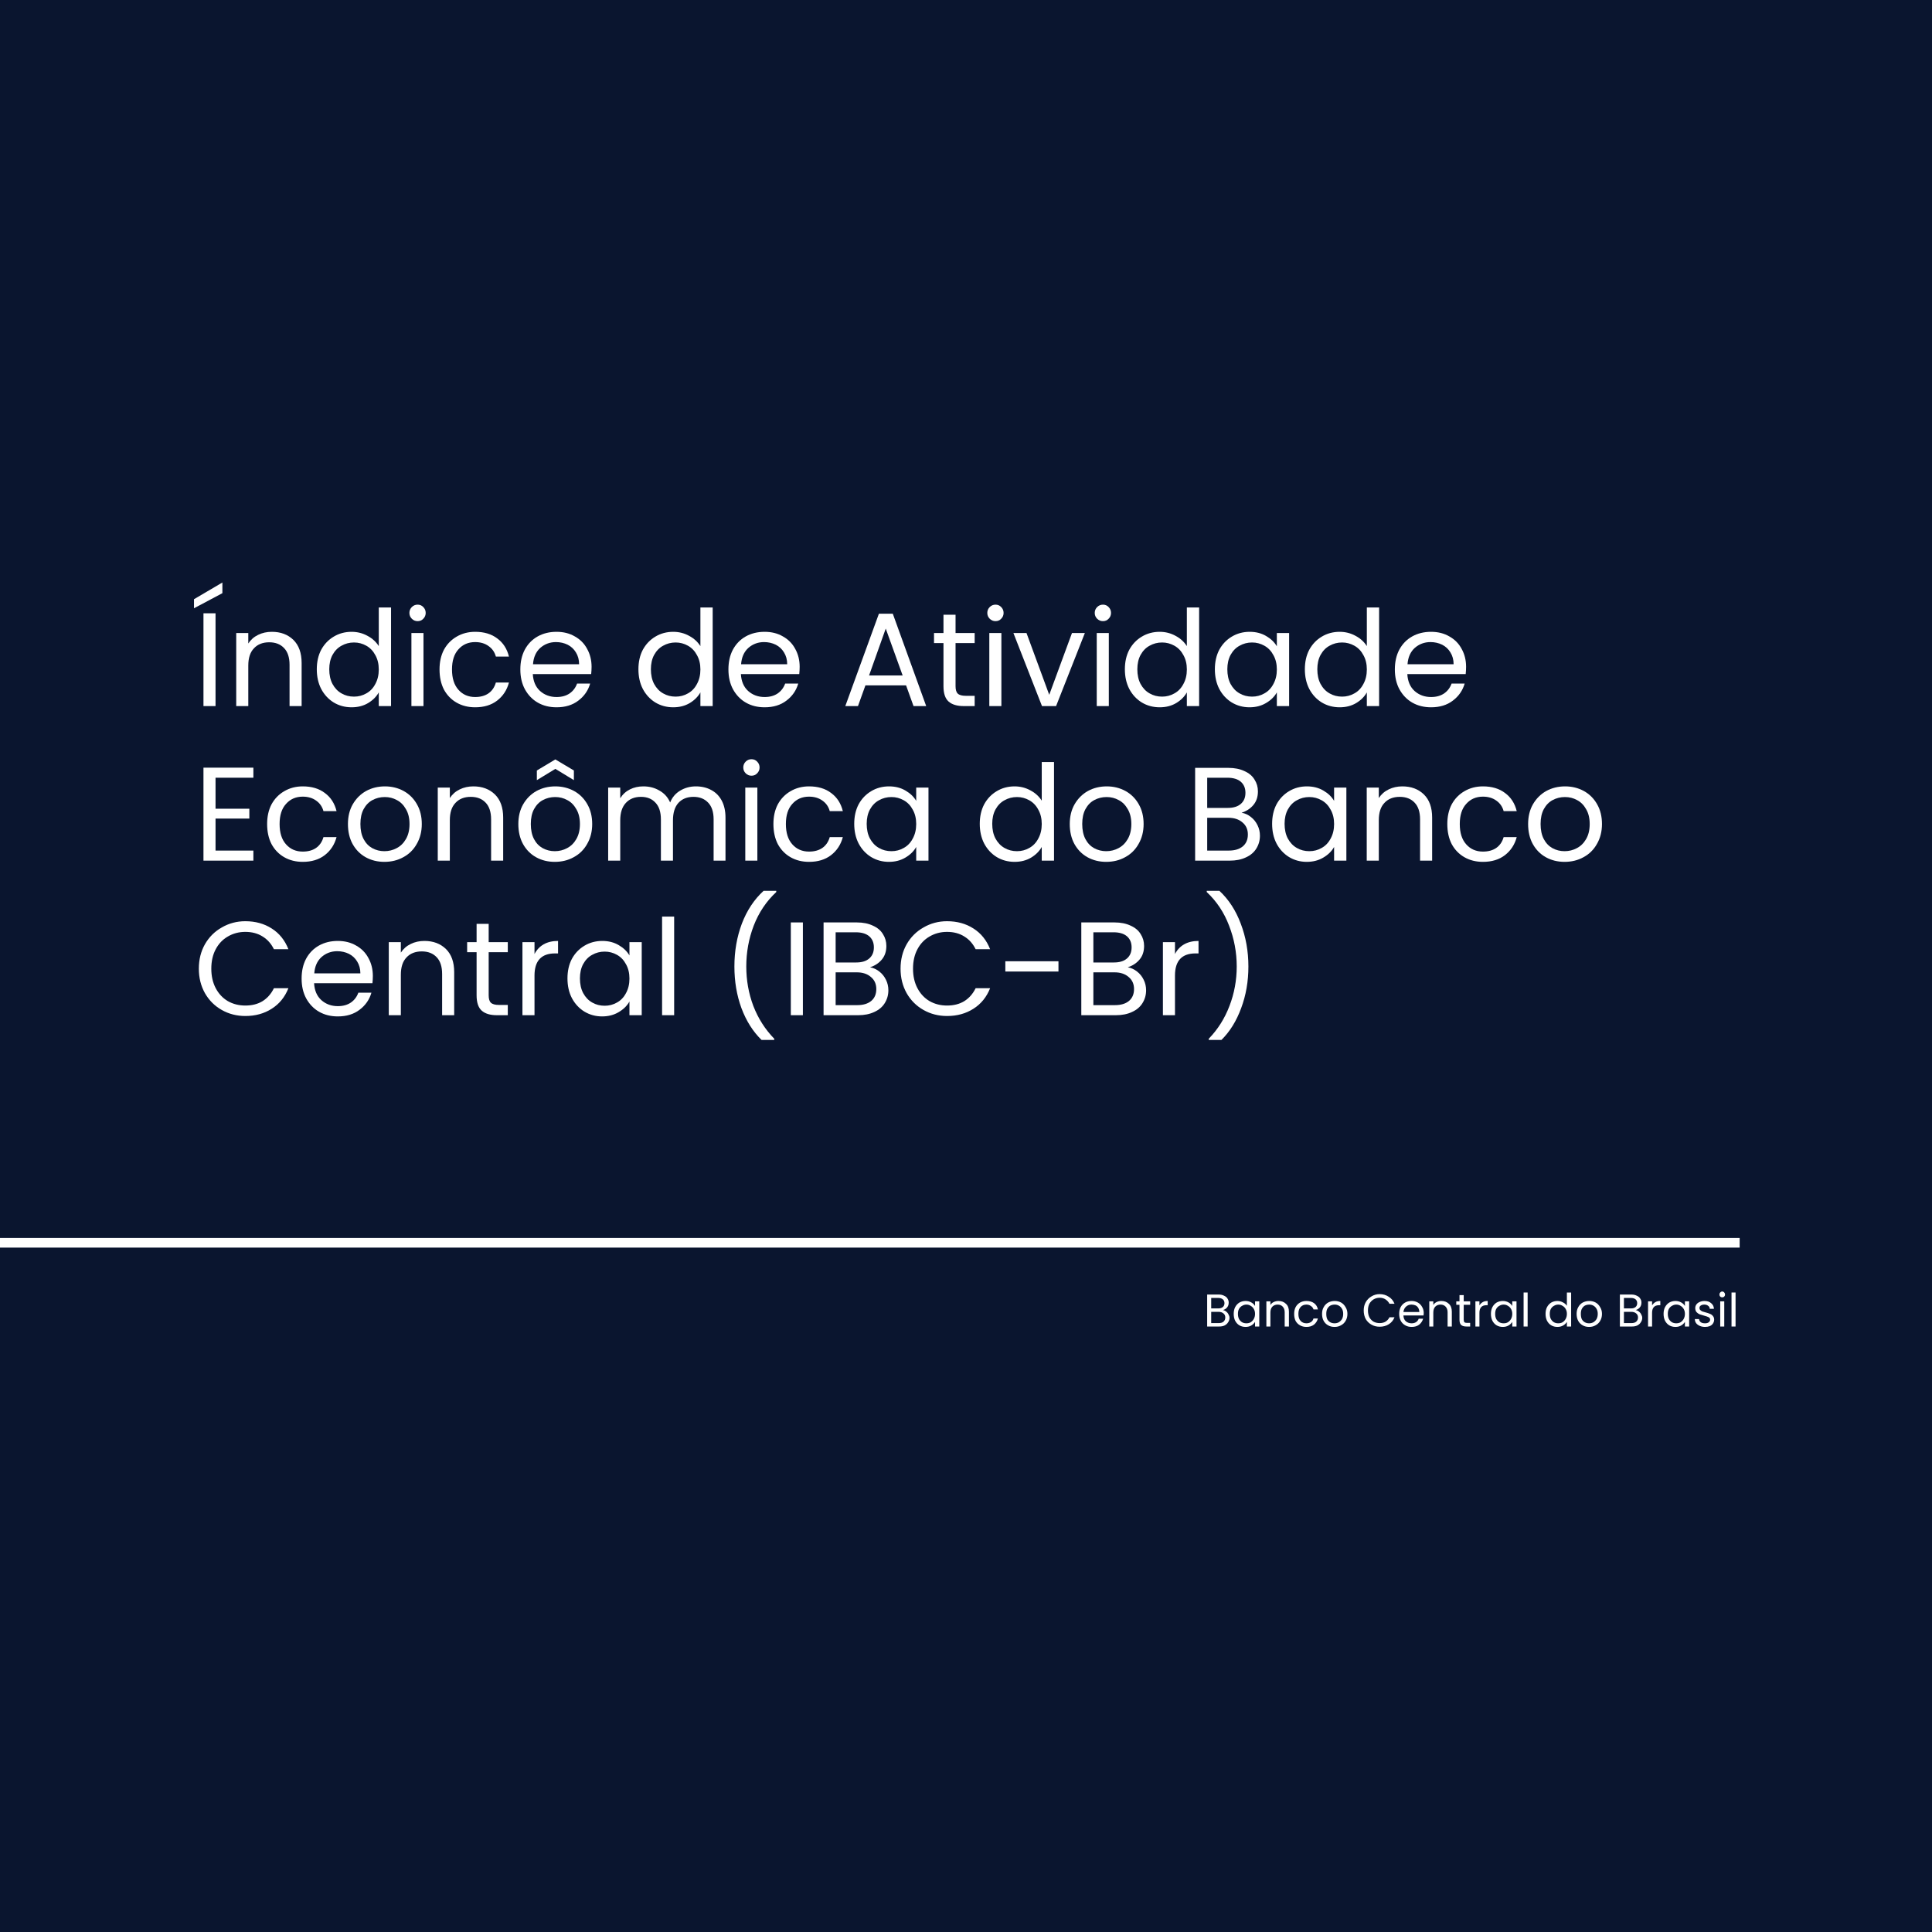<svg xmlns="http://www.w3.org/2000/svg" xmlns:xlink="http://www.w3.org/1999/xlink" width="200" zoomAndPan="magnify" viewBox="0 0 150 150" height="200" preserveAspectRatio="xMidYMid meet" version="1.0"><defs><g/></defs><rect x="-15" width="180" fill="#ffffff" y="-15" height="180" fill-opacity="1"/><rect x="-15" width="180" fill="#0a152f" y="-15" height="180" fill-opacity="1"/><path stroke-linecap="butt" transform="matrix(0.75, 0, 0, 0.75, 0, 96.114)" fill="none" stroke-linejoin="miter" d="M -0 0.499 L 180.089 0.499 " stroke="#ffffff" stroke-width="1" stroke-opacity="1" stroke-miterlimit="4"/><g fill="#ffffff" fill-opacity="1"><g transform="translate(15, 54.82)"><g><path d="M 1.734 -7.203 L 1.734 0 L 0.797 0 L 0.797 -7.203 Z M 2.266 -8.766 L 0.062 -7.594 L 0.062 -8.297 L 2.266 -9.594 Z M 2.266 -8.766 "/></g></g></g><g fill="#ffffff" fill-opacity="1"><g transform="translate(17.543, 54.82)"><g><path d="M 3.562 -5.766 C 4.25 -5.766 4.805 -5.555 5.234 -5.141 C 5.66 -4.723 5.875 -4.125 5.875 -3.344 L 5.875 0 L 4.938 0 L 4.938 -3.203 C 4.938 -3.773 4.797 -4.207 4.516 -4.5 C 4.234 -4.801 3.848 -4.953 3.359 -4.953 C 2.859 -4.953 2.461 -4.797 2.172 -4.484 C 1.879 -4.18 1.734 -3.734 1.734 -3.141 L 1.734 0 L 0.797 0 L 0.797 -5.672 L 1.734 -5.672 L 1.734 -4.859 C 1.922 -5.148 2.176 -5.375 2.5 -5.531 C 2.82 -5.688 3.176 -5.766 3.562 -5.766 Z M 3.562 -5.766 "/></g></g></g><g fill="#ffffff" fill-opacity="1"><g transform="translate(24.158, 54.82)"><g><path d="M 0.438 -2.859 C 0.438 -3.43 0.551 -3.938 0.781 -4.375 C 1.02 -4.812 1.344 -5.148 1.75 -5.391 C 2.164 -5.641 2.629 -5.766 3.141 -5.766 C 3.586 -5.766 4 -5.66 4.375 -5.453 C 4.75 -5.254 5.039 -4.988 5.25 -4.656 L 5.25 -7.656 L 6.203 -7.656 L 6.203 0 L 5.25 0 L 5.25 -1.062 C 5.062 -0.727 4.785 -0.453 4.422 -0.234 C 4.055 -0.016 3.629 0.094 3.141 0.094 C 2.629 0.094 2.164 -0.031 1.75 -0.281 C 1.344 -0.531 1.02 -0.879 0.781 -1.328 C 0.551 -1.773 0.438 -2.285 0.438 -2.859 Z M 5.25 -2.844 C 5.25 -3.27 5.16 -3.641 4.984 -3.953 C 4.816 -4.273 4.582 -4.52 4.281 -4.688 C 3.988 -4.852 3.672 -4.938 3.328 -4.938 C 2.973 -4.938 2.648 -4.852 2.359 -4.688 C 2.066 -4.531 1.832 -4.289 1.656 -3.969 C 1.488 -3.656 1.406 -3.285 1.406 -2.859 C 1.406 -2.422 1.488 -2.039 1.656 -1.719 C 1.832 -1.395 2.066 -1.148 2.359 -0.984 C 2.648 -0.816 2.973 -0.734 3.328 -0.734 C 3.672 -0.734 3.988 -0.816 4.281 -0.984 C 4.582 -1.148 4.816 -1.395 4.984 -1.719 C 5.16 -2.039 5.25 -2.414 5.25 -2.844 Z M 5.25 -2.844 "/></g></g></g><g fill="#ffffff" fill-opacity="1"><g transform="translate(31.145, 54.82)"><g><path d="M 1.281 -6.594 C 1.102 -6.594 0.953 -6.656 0.828 -6.781 C 0.703 -6.906 0.641 -7.055 0.641 -7.234 C 0.641 -7.41 0.703 -7.562 0.828 -7.688 C 0.953 -7.812 1.102 -7.875 1.281 -7.875 C 1.457 -7.875 1.602 -7.812 1.719 -7.688 C 1.844 -7.562 1.906 -7.41 1.906 -7.234 C 1.906 -7.055 1.844 -6.906 1.719 -6.781 C 1.602 -6.656 1.457 -6.594 1.281 -6.594 Z M 1.734 -5.672 L 1.734 0 L 0.797 0 L 0.797 -5.672 Z M 1.734 -5.672 "/></g></g></g><g fill="#ffffff" fill-opacity="1"><g transform="translate(33.687, 54.82)"><g><path d="M 0.438 -2.844 C 0.438 -3.426 0.551 -3.938 0.781 -4.375 C 1.02 -4.812 1.348 -5.148 1.766 -5.391 C 2.191 -5.641 2.672 -5.766 3.203 -5.766 C 3.898 -5.766 4.473 -5.594 4.922 -5.25 C 5.379 -4.914 5.68 -4.445 5.828 -3.844 L 4.812 -3.844 C 4.719 -4.188 4.531 -4.457 4.25 -4.656 C 3.969 -4.863 3.617 -4.969 3.203 -4.969 C 2.672 -4.969 2.238 -4.781 1.906 -4.406 C 1.57 -4.039 1.406 -3.52 1.406 -2.844 C 1.406 -2.164 1.57 -1.641 1.906 -1.266 C 2.238 -0.891 2.672 -0.703 3.203 -0.703 C 3.617 -0.703 3.961 -0.797 4.234 -0.984 C 4.516 -1.18 4.707 -1.461 4.812 -1.828 L 5.828 -1.828 C 5.672 -1.242 5.363 -0.773 4.906 -0.422 C 4.457 -0.078 3.891 0.094 3.203 0.094 C 2.672 0.094 2.191 -0.023 1.766 -0.266 C 1.348 -0.504 1.02 -0.844 0.781 -1.281 C 0.551 -1.727 0.438 -2.25 0.438 -2.844 Z M 0.438 -2.844 "/></g></g></g><g fill="#ffffff" fill-opacity="1"><g transform="translate(39.961, 54.82)"><g><path d="M 5.969 -3.047 C 5.969 -2.867 5.957 -2.68 5.938 -2.484 L 1.406 -2.484 C 1.438 -1.922 1.625 -1.484 1.969 -1.172 C 2.32 -0.859 2.75 -0.703 3.25 -0.703 C 3.656 -0.703 3.992 -0.797 4.266 -0.984 C 4.535 -1.172 4.727 -1.426 4.844 -1.75 L 5.859 -1.75 C 5.703 -1.207 5.395 -0.766 4.938 -0.422 C 4.488 -0.078 3.926 0.094 3.25 0.094 C 2.707 0.094 2.223 -0.023 1.797 -0.266 C 1.379 -0.504 1.047 -0.848 0.797 -1.297 C 0.555 -1.742 0.438 -2.258 0.438 -2.844 C 0.438 -3.426 0.551 -3.938 0.781 -4.375 C 1.02 -4.82 1.352 -5.164 1.781 -5.406 C 2.207 -5.645 2.695 -5.766 3.25 -5.766 C 3.789 -5.766 4.266 -5.645 4.672 -5.406 C 5.086 -5.176 5.406 -4.852 5.625 -4.438 C 5.852 -4.031 5.969 -3.566 5.969 -3.047 Z M 5 -3.25 C 5 -3.602 4.914 -3.91 4.75 -4.172 C 4.594 -4.43 4.379 -4.629 4.109 -4.766 C 3.836 -4.898 3.535 -4.969 3.203 -4.969 C 2.734 -4.969 2.328 -4.816 1.984 -4.516 C 1.648 -4.211 1.461 -3.789 1.422 -3.25 Z M 5 -3.25 "/></g></g></g><g fill="#ffffff" fill-opacity="1"><g transform="translate(46.37, 54.82)"><g/></g></g><g fill="#ffffff" fill-opacity="1"><g transform="translate(49.129, 54.82)"><g><path d="M 0.438 -2.859 C 0.438 -3.43 0.551 -3.938 0.781 -4.375 C 1.02 -4.812 1.344 -5.148 1.75 -5.391 C 2.164 -5.641 2.629 -5.766 3.141 -5.766 C 3.586 -5.766 4 -5.66 4.375 -5.453 C 4.75 -5.254 5.039 -4.988 5.25 -4.656 L 5.25 -7.656 L 6.203 -7.656 L 6.203 0 L 5.25 0 L 5.25 -1.062 C 5.062 -0.727 4.785 -0.453 4.422 -0.234 C 4.055 -0.016 3.629 0.094 3.141 0.094 C 2.629 0.094 2.164 -0.031 1.75 -0.281 C 1.344 -0.531 1.02 -0.879 0.781 -1.328 C 0.551 -1.773 0.438 -2.285 0.438 -2.859 Z M 5.25 -2.844 C 5.25 -3.27 5.16 -3.641 4.984 -3.953 C 4.816 -4.273 4.582 -4.52 4.281 -4.688 C 3.988 -4.852 3.672 -4.938 3.328 -4.938 C 2.973 -4.938 2.648 -4.852 2.359 -4.688 C 2.066 -4.531 1.832 -4.289 1.656 -3.969 C 1.488 -3.656 1.406 -3.285 1.406 -2.859 C 1.406 -2.422 1.488 -2.039 1.656 -1.719 C 1.832 -1.395 2.066 -1.148 2.359 -0.984 C 2.648 -0.816 2.973 -0.734 3.328 -0.734 C 3.672 -0.734 3.988 -0.816 4.281 -0.984 C 4.582 -1.148 4.816 -1.395 4.984 -1.719 C 5.16 -2.039 5.25 -2.414 5.25 -2.844 Z M 5.25 -2.844 "/></g></g></g><g fill="#ffffff" fill-opacity="1"><g transform="translate(56.117, 54.82)"><g><path d="M 5.969 -3.047 C 5.969 -2.867 5.957 -2.68 5.938 -2.484 L 1.406 -2.484 C 1.438 -1.922 1.625 -1.484 1.969 -1.172 C 2.32 -0.859 2.75 -0.703 3.25 -0.703 C 3.656 -0.703 3.992 -0.797 4.266 -0.984 C 4.535 -1.172 4.727 -1.426 4.844 -1.75 L 5.859 -1.75 C 5.703 -1.207 5.395 -0.766 4.938 -0.422 C 4.488 -0.078 3.926 0.094 3.25 0.094 C 2.707 0.094 2.223 -0.023 1.797 -0.266 C 1.379 -0.504 1.047 -0.848 0.797 -1.297 C 0.555 -1.742 0.438 -2.258 0.438 -2.844 C 0.438 -3.426 0.551 -3.938 0.781 -4.375 C 1.02 -4.82 1.352 -5.164 1.781 -5.406 C 2.207 -5.645 2.695 -5.766 3.25 -5.766 C 3.789 -5.766 4.266 -5.645 4.672 -5.406 C 5.086 -5.176 5.406 -4.852 5.625 -4.438 C 5.852 -4.031 5.969 -3.566 5.969 -3.047 Z M 5 -3.25 C 5 -3.602 4.914 -3.91 4.75 -4.172 C 4.594 -4.43 4.379 -4.629 4.109 -4.766 C 3.836 -4.898 3.535 -4.969 3.203 -4.969 C 2.734 -4.969 2.328 -4.816 1.984 -4.516 C 1.648 -4.211 1.461 -3.789 1.422 -3.25 Z M 5 -3.25 "/></g></g></g><g fill="#ffffff" fill-opacity="1"><g transform="translate(62.525, 54.82)"><g/></g></g><g fill="#ffffff" fill-opacity="1"><g transform="translate(65.285, 54.82)"><g><path d="M 5.062 -1.609 L 1.906 -1.609 L 1.328 0 L 0.344 0 L 2.953 -7.172 L 4.031 -7.172 L 6.625 0 L 5.641 0 Z M 4.797 -2.375 L 3.484 -6.016 L 2.188 -2.375 Z M 4.797 -2.375 "/></g></g></g><g fill="#ffffff" fill-opacity="1"><g transform="translate(72.251, 54.82)"><g><path d="M 1.938 -4.891 L 1.938 -1.547 C 1.938 -1.273 1.992 -1.082 2.109 -0.969 C 2.234 -0.852 2.441 -0.797 2.734 -0.797 L 3.422 -0.797 L 3.422 0 L 2.578 0 C 2.055 0 1.66 -0.117 1.391 -0.359 C 1.129 -0.598 1 -0.992 1 -1.547 L 1 -4.891 L 0.266 -4.891 L 0.266 -5.672 L 1 -5.672 L 1 -7.094 L 1.938 -7.094 L 1.938 -5.672 L 3.422 -5.672 L 3.422 -4.891 Z M 1.938 -4.891 "/></g></g></g><g fill="#ffffff" fill-opacity="1"><g transform="translate(76.013, 54.82)"><g><path d="M 1.281 -6.594 C 1.102 -6.594 0.953 -6.656 0.828 -6.781 C 0.703 -6.906 0.641 -7.055 0.641 -7.234 C 0.641 -7.41 0.703 -7.562 0.828 -7.688 C 0.953 -7.812 1.102 -7.875 1.281 -7.875 C 1.457 -7.875 1.602 -7.812 1.719 -7.688 C 1.844 -7.562 1.906 -7.41 1.906 -7.234 C 1.906 -7.055 1.844 -6.906 1.719 -6.781 C 1.602 -6.656 1.457 -6.594 1.281 -6.594 Z M 1.734 -5.672 L 1.734 0 L 0.797 0 L 0.797 -5.672 Z M 1.734 -5.672 "/></g></g></g><g fill="#ffffff" fill-opacity="1"><g transform="translate(78.556, 54.82)"><g><path d="M 2.906 -0.875 L 4.672 -5.672 L 5.672 -5.672 L 3.438 0 L 2.344 0 L 0.125 -5.672 L 1.141 -5.672 Z M 2.906 -0.875 "/></g></g></g><g fill="#ffffff" fill-opacity="1"><g transform="translate(84.354, 54.82)"><g><path d="M 1.281 -6.594 C 1.102 -6.594 0.953 -6.656 0.828 -6.781 C 0.703 -6.906 0.641 -7.055 0.641 -7.234 C 0.641 -7.41 0.703 -7.562 0.828 -7.688 C 0.953 -7.812 1.102 -7.875 1.281 -7.875 C 1.457 -7.875 1.602 -7.812 1.719 -7.688 C 1.844 -7.562 1.906 -7.41 1.906 -7.234 C 1.906 -7.055 1.844 -6.906 1.719 -6.781 C 1.602 -6.656 1.457 -6.594 1.281 -6.594 Z M 1.734 -5.672 L 1.734 0 L 0.797 0 L 0.797 -5.672 Z M 1.734 -5.672 "/></g></g></g><g fill="#ffffff" fill-opacity="1"><g transform="translate(86.897, 54.82)"><g><path d="M 0.438 -2.859 C 0.438 -3.43 0.551 -3.938 0.781 -4.375 C 1.02 -4.812 1.344 -5.148 1.75 -5.391 C 2.164 -5.641 2.629 -5.766 3.141 -5.766 C 3.586 -5.766 4 -5.66 4.375 -5.453 C 4.75 -5.254 5.039 -4.988 5.25 -4.656 L 5.25 -7.656 L 6.203 -7.656 L 6.203 0 L 5.25 0 L 5.25 -1.062 C 5.062 -0.727 4.785 -0.453 4.422 -0.234 C 4.055 -0.016 3.629 0.094 3.141 0.094 C 2.629 0.094 2.164 -0.031 1.75 -0.281 C 1.344 -0.531 1.02 -0.879 0.781 -1.328 C 0.551 -1.773 0.438 -2.285 0.438 -2.859 Z M 5.25 -2.844 C 5.25 -3.27 5.16 -3.641 4.984 -3.953 C 4.816 -4.273 4.582 -4.52 4.281 -4.688 C 3.988 -4.852 3.672 -4.938 3.328 -4.938 C 2.973 -4.938 2.648 -4.852 2.359 -4.688 C 2.066 -4.531 1.832 -4.289 1.656 -3.969 C 1.488 -3.656 1.406 -3.285 1.406 -2.859 C 1.406 -2.422 1.488 -2.039 1.656 -1.719 C 1.832 -1.395 2.066 -1.148 2.359 -0.984 C 2.648 -0.816 2.973 -0.734 3.328 -0.734 C 3.672 -0.734 3.988 -0.816 4.281 -0.984 C 4.582 -1.148 4.816 -1.395 4.984 -1.719 C 5.16 -2.039 5.25 -2.414 5.25 -2.844 Z M 5.25 -2.844 "/></g></g></g><g fill="#ffffff" fill-opacity="1"><g transform="translate(93.884, 54.82)"><g><path d="M 0.438 -2.859 C 0.438 -3.43 0.551 -3.938 0.781 -4.375 C 1.02 -4.812 1.344 -5.148 1.75 -5.391 C 2.164 -5.641 2.629 -5.766 3.141 -5.766 C 3.629 -5.766 4.055 -5.656 4.422 -5.438 C 4.785 -5.227 5.062 -4.961 5.25 -4.641 L 5.25 -5.672 L 6.203 -5.672 L 6.203 0 L 5.25 0 L 5.25 -1.062 C 5.062 -0.727 4.781 -0.453 4.406 -0.234 C 4.039 -0.016 3.613 0.094 3.125 0.094 C 2.625 0.094 2.164 -0.031 1.75 -0.281 C 1.344 -0.531 1.02 -0.879 0.781 -1.328 C 0.551 -1.773 0.438 -2.285 0.438 -2.859 Z M 5.25 -2.844 C 5.25 -3.27 5.16 -3.641 4.984 -3.953 C 4.816 -4.273 4.582 -4.52 4.281 -4.688 C 3.988 -4.852 3.672 -4.938 3.328 -4.938 C 2.973 -4.938 2.648 -4.852 2.359 -4.688 C 2.066 -4.531 1.832 -4.289 1.656 -3.969 C 1.488 -3.656 1.406 -3.285 1.406 -2.859 C 1.406 -2.422 1.488 -2.039 1.656 -1.719 C 1.832 -1.395 2.066 -1.148 2.359 -0.984 C 2.648 -0.816 2.973 -0.734 3.328 -0.734 C 3.672 -0.734 3.988 -0.816 4.281 -0.984 C 4.582 -1.148 4.816 -1.395 4.984 -1.719 C 5.16 -2.039 5.25 -2.414 5.25 -2.844 Z M 5.25 -2.844 "/></g></g></g><g fill="#ffffff" fill-opacity="1"><g transform="translate(100.871, 54.82)"><g><path d="M 0.438 -2.859 C 0.438 -3.43 0.551 -3.938 0.781 -4.375 C 1.02 -4.812 1.344 -5.148 1.75 -5.391 C 2.164 -5.641 2.629 -5.766 3.141 -5.766 C 3.586 -5.766 4 -5.66 4.375 -5.453 C 4.75 -5.254 5.039 -4.988 5.25 -4.656 L 5.25 -7.656 L 6.203 -7.656 L 6.203 0 L 5.25 0 L 5.25 -1.062 C 5.062 -0.727 4.785 -0.453 4.422 -0.234 C 4.055 -0.016 3.629 0.094 3.141 0.094 C 2.629 0.094 2.164 -0.031 1.75 -0.281 C 1.344 -0.531 1.02 -0.879 0.781 -1.328 C 0.551 -1.773 0.438 -2.285 0.438 -2.859 Z M 5.25 -2.844 C 5.25 -3.27 5.16 -3.641 4.984 -3.953 C 4.816 -4.273 4.582 -4.52 4.281 -4.688 C 3.988 -4.852 3.672 -4.938 3.328 -4.938 C 2.973 -4.938 2.648 -4.852 2.359 -4.688 C 2.066 -4.531 1.832 -4.289 1.656 -3.969 C 1.488 -3.656 1.406 -3.285 1.406 -2.859 C 1.406 -2.422 1.488 -2.039 1.656 -1.719 C 1.832 -1.395 2.066 -1.148 2.359 -0.984 C 2.648 -0.816 2.973 -0.734 3.328 -0.734 C 3.672 -0.734 3.988 -0.816 4.281 -0.984 C 4.582 -1.148 4.816 -1.395 4.984 -1.719 C 5.16 -2.039 5.25 -2.414 5.25 -2.844 Z M 5.25 -2.844 "/></g></g></g><g fill="#ffffff" fill-opacity="1"><g transform="translate(107.858, 54.82)"><g><path d="M 5.969 -3.047 C 5.969 -2.867 5.957 -2.68 5.938 -2.484 L 1.406 -2.484 C 1.438 -1.922 1.625 -1.484 1.969 -1.172 C 2.32 -0.859 2.75 -0.703 3.25 -0.703 C 3.656 -0.703 3.992 -0.797 4.266 -0.984 C 4.535 -1.172 4.727 -1.426 4.844 -1.75 L 5.859 -1.75 C 5.703 -1.207 5.395 -0.766 4.938 -0.422 C 4.488 -0.078 3.926 0.094 3.25 0.094 C 2.707 0.094 2.223 -0.023 1.797 -0.266 C 1.379 -0.504 1.047 -0.848 0.797 -1.297 C 0.555 -1.742 0.438 -2.258 0.438 -2.844 C 0.438 -3.426 0.551 -3.938 0.781 -4.375 C 1.02 -4.82 1.352 -5.164 1.781 -5.406 C 2.207 -5.645 2.695 -5.766 3.25 -5.766 C 3.789 -5.766 4.266 -5.645 4.672 -5.406 C 5.086 -5.176 5.406 -4.852 5.625 -4.438 C 5.852 -4.031 5.969 -3.566 5.969 -3.047 Z M 5 -3.25 C 5 -3.602 4.914 -3.91 4.75 -4.172 C 4.594 -4.43 4.379 -4.629 4.109 -4.766 C 3.836 -4.898 3.535 -4.969 3.203 -4.969 C 2.734 -4.969 2.328 -4.816 1.984 -4.516 C 1.648 -4.211 1.461 -3.789 1.422 -3.25 Z M 5 -3.25 "/></g></g></g><g fill="#ffffff" fill-opacity="1"><g transform="translate(15, 66.82)"><g><path d="M 1.734 -6.438 L 1.734 -4.031 L 4.359 -4.031 L 4.359 -3.266 L 1.734 -3.266 L 1.734 -0.781 L 4.672 -0.781 L 4.672 0 L 0.797 0 L 0.797 -7.219 L 4.672 -7.219 L 4.672 -6.438 Z M 1.734 -6.438 "/></g></g></g><g fill="#ffffff" fill-opacity="1"><g transform="translate(20.302, 66.82)"><g><path d="M 0.438 -2.844 C 0.438 -3.426 0.551 -3.938 0.781 -4.375 C 1.02 -4.812 1.348 -5.148 1.766 -5.391 C 2.191 -5.641 2.672 -5.766 3.203 -5.766 C 3.898 -5.766 4.473 -5.594 4.922 -5.25 C 5.379 -4.914 5.68 -4.445 5.828 -3.844 L 4.812 -3.844 C 4.719 -4.188 4.531 -4.457 4.25 -4.656 C 3.969 -4.863 3.617 -4.969 3.203 -4.969 C 2.672 -4.969 2.238 -4.781 1.906 -4.406 C 1.57 -4.039 1.406 -3.52 1.406 -2.844 C 1.406 -2.164 1.57 -1.641 1.906 -1.266 C 2.238 -0.891 2.672 -0.703 3.203 -0.703 C 3.617 -0.703 3.961 -0.797 4.234 -0.984 C 4.516 -1.18 4.707 -1.461 4.812 -1.828 L 5.828 -1.828 C 5.672 -1.242 5.363 -0.773 4.906 -0.422 C 4.457 -0.078 3.891 0.094 3.203 0.094 C 2.672 0.094 2.191 -0.023 1.766 -0.266 C 1.348 -0.504 1.02 -0.844 0.781 -1.281 C 0.551 -1.727 0.438 -2.25 0.438 -2.844 Z M 0.438 -2.844 "/></g></g></g><g fill="#ffffff" fill-opacity="1"><g transform="translate(26.576, 66.82)"><g><path d="M 3.266 0.094 C 2.734 0.094 2.25 -0.023 1.812 -0.266 C 1.383 -0.504 1.047 -0.848 0.797 -1.297 C 0.555 -1.742 0.438 -2.258 0.438 -2.844 C 0.438 -3.426 0.562 -3.938 0.812 -4.375 C 1.07 -4.82 1.414 -5.164 1.844 -5.406 C 2.281 -5.645 2.77 -5.766 3.312 -5.766 C 3.844 -5.766 4.328 -5.645 4.766 -5.406 C 5.203 -5.164 5.547 -4.82 5.797 -4.375 C 6.047 -3.938 6.172 -3.426 6.172 -2.844 C 6.172 -2.258 6.039 -1.742 5.781 -1.297 C 5.531 -0.848 5.18 -0.504 4.734 -0.266 C 4.297 -0.023 3.805 0.094 3.266 0.094 Z M 3.266 -0.734 C 3.609 -0.734 3.926 -0.812 4.219 -0.969 C 4.52 -1.125 4.758 -1.359 4.938 -1.672 C 5.125 -1.992 5.219 -2.383 5.219 -2.844 C 5.219 -3.301 5.125 -3.688 4.938 -4 C 4.758 -4.32 4.523 -4.555 4.234 -4.703 C 3.953 -4.859 3.641 -4.938 3.297 -4.938 C 2.953 -4.938 2.633 -4.859 2.344 -4.703 C 2.062 -4.555 1.832 -4.32 1.656 -4 C 1.488 -3.688 1.406 -3.301 1.406 -2.844 C 1.406 -2.383 1.488 -1.992 1.656 -1.672 C 1.82 -1.359 2.047 -1.125 2.328 -0.969 C 2.617 -0.812 2.93 -0.734 3.266 -0.734 Z M 3.266 -0.734 "/></g></g></g><g fill="#ffffff" fill-opacity="1"><g transform="translate(33.191, 66.82)"><g><path d="M 3.562 -5.766 C 4.25 -5.766 4.805 -5.555 5.234 -5.141 C 5.66 -4.723 5.875 -4.125 5.875 -3.344 L 5.875 0 L 4.938 0 L 4.938 -3.203 C 4.938 -3.773 4.797 -4.207 4.516 -4.5 C 4.234 -4.801 3.848 -4.953 3.359 -4.953 C 2.859 -4.953 2.461 -4.797 2.172 -4.484 C 1.879 -4.18 1.734 -3.734 1.734 -3.141 L 1.734 0 L 0.797 0 L 0.797 -5.672 L 1.734 -5.672 L 1.734 -4.859 C 1.922 -5.148 2.176 -5.375 2.5 -5.531 C 2.82 -5.688 3.176 -5.766 3.562 -5.766 Z M 3.562 -5.766 "/></g></g></g><g fill="#ffffff" fill-opacity="1"><g transform="translate(39.806, 66.82)"><g><path d="M 3.266 0.094 C 2.734 0.094 2.25 -0.023 1.812 -0.266 C 1.383 -0.504 1.047 -0.848 0.797 -1.297 C 0.555 -1.742 0.438 -2.258 0.438 -2.844 C 0.438 -3.426 0.562 -3.938 0.812 -4.375 C 1.07 -4.82 1.414 -5.164 1.844 -5.406 C 2.281 -5.645 2.77 -5.766 3.312 -5.766 C 3.844 -5.766 4.328 -5.645 4.766 -5.406 C 5.203 -5.164 5.547 -4.82 5.797 -4.375 C 6.047 -3.938 6.172 -3.426 6.172 -2.844 C 6.172 -2.258 6.039 -1.742 5.781 -1.297 C 5.531 -0.848 5.18 -0.504 4.734 -0.266 C 4.297 -0.023 3.805 0.094 3.266 0.094 Z M 3.266 -0.734 C 3.609 -0.734 3.926 -0.812 4.219 -0.969 C 4.52 -1.125 4.758 -1.359 4.938 -1.672 C 5.125 -1.992 5.219 -2.383 5.219 -2.844 C 5.219 -3.301 5.125 -3.688 4.938 -4 C 4.758 -4.32 4.523 -4.555 4.234 -4.703 C 3.953 -4.859 3.641 -4.938 3.297 -4.938 C 2.953 -4.938 2.633 -4.859 2.344 -4.703 C 2.062 -4.555 1.832 -4.32 1.656 -4 C 1.488 -3.688 1.406 -3.301 1.406 -2.844 C 1.406 -2.383 1.488 -1.992 1.656 -1.672 C 1.82 -1.359 2.047 -1.125 2.328 -0.969 C 2.617 -0.812 2.93 -0.734 3.266 -0.734 Z M 3.312 -7.125 L 1.875 -6.25 L 1.875 -7 L 3.312 -7.859 L 4.75 -7 L 4.75 -6.25 Z M 3.312 -7.125 "/></g></g></g><g fill="#ffffff" fill-opacity="1"><g transform="translate(46.421, 66.82)"><g><path d="M 7.609 -5.766 C 8.055 -5.766 8.453 -5.672 8.797 -5.484 C 9.141 -5.305 9.41 -5.035 9.609 -4.672 C 9.805 -4.305 9.906 -3.863 9.906 -3.344 L 9.906 0 L 8.984 0 L 8.984 -3.203 C 8.984 -3.773 8.844 -4.207 8.562 -4.5 C 8.281 -4.801 7.898 -4.953 7.422 -4.953 C 6.93 -4.953 6.539 -4.797 6.25 -4.484 C 5.969 -4.172 5.828 -3.719 5.828 -3.125 L 5.828 0 L 4.891 0 L 4.891 -3.203 C 4.891 -3.773 4.75 -4.207 4.469 -4.5 C 4.195 -4.801 3.82 -4.953 3.344 -4.953 C 2.852 -4.953 2.461 -4.797 2.172 -4.484 C 1.879 -4.172 1.734 -3.719 1.734 -3.125 L 1.734 0 L 0.797 0 L 0.797 -5.672 L 1.734 -5.672 L 1.734 -4.844 C 1.922 -5.145 2.172 -5.375 2.484 -5.531 C 2.797 -5.688 3.145 -5.766 3.531 -5.766 C 4 -5.766 4.414 -5.656 4.781 -5.438 C 5.156 -5.227 5.43 -4.922 5.609 -4.516 C 5.766 -4.91 6.023 -5.219 6.391 -5.438 C 6.754 -5.656 7.16 -5.766 7.609 -5.766 Z M 7.609 -5.766 "/></g></g></g><g fill="#ffffff" fill-opacity="1"><g transform="translate(57.067, 66.82)"><g><path d="M 1.281 -6.594 C 1.102 -6.594 0.953 -6.656 0.828 -6.781 C 0.703 -6.906 0.641 -7.055 0.641 -7.234 C 0.641 -7.41 0.703 -7.562 0.828 -7.688 C 0.953 -7.812 1.102 -7.875 1.281 -7.875 C 1.457 -7.875 1.602 -7.812 1.719 -7.688 C 1.844 -7.562 1.906 -7.41 1.906 -7.234 C 1.906 -7.055 1.844 -6.906 1.719 -6.781 C 1.602 -6.656 1.457 -6.594 1.281 -6.594 Z M 1.734 -5.672 L 1.734 0 L 0.797 0 L 0.797 -5.672 Z M 1.734 -5.672 "/></g></g></g><g fill="#ffffff" fill-opacity="1"><g transform="translate(59.61, 66.82)"><g><path d="M 0.438 -2.844 C 0.438 -3.426 0.551 -3.938 0.781 -4.375 C 1.02 -4.812 1.348 -5.148 1.766 -5.391 C 2.191 -5.641 2.672 -5.766 3.203 -5.766 C 3.898 -5.766 4.473 -5.594 4.922 -5.25 C 5.379 -4.914 5.68 -4.445 5.828 -3.844 L 4.812 -3.844 C 4.719 -4.188 4.531 -4.457 4.25 -4.656 C 3.969 -4.863 3.617 -4.969 3.203 -4.969 C 2.672 -4.969 2.238 -4.781 1.906 -4.406 C 1.57 -4.039 1.406 -3.52 1.406 -2.844 C 1.406 -2.164 1.57 -1.641 1.906 -1.266 C 2.238 -0.891 2.672 -0.703 3.203 -0.703 C 3.617 -0.703 3.961 -0.797 4.234 -0.984 C 4.516 -1.18 4.707 -1.461 4.812 -1.828 L 5.828 -1.828 C 5.672 -1.242 5.363 -0.773 4.906 -0.422 C 4.457 -0.078 3.891 0.094 3.203 0.094 C 2.672 0.094 2.191 -0.023 1.766 -0.266 C 1.348 -0.504 1.02 -0.844 0.781 -1.281 C 0.551 -1.727 0.438 -2.25 0.438 -2.844 Z M 0.438 -2.844 "/></g></g></g><g fill="#ffffff" fill-opacity="1"><g transform="translate(65.884, 66.82)"><g><path d="M 0.438 -2.859 C 0.438 -3.43 0.551 -3.938 0.781 -4.375 C 1.02 -4.812 1.344 -5.148 1.75 -5.391 C 2.164 -5.641 2.629 -5.766 3.141 -5.766 C 3.629 -5.766 4.055 -5.656 4.422 -5.438 C 4.785 -5.227 5.062 -4.961 5.25 -4.641 L 5.25 -5.672 L 6.203 -5.672 L 6.203 0 L 5.25 0 L 5.25 -1.062 C 5.062 -0.727 4.781 -0.453 4.406 -0.234 C 4.039 -0.016 3.613 0.094 3.125 0.094 C 2.625 0.094 2.164 -0.031 1.75 -0.281 C 1.344 -0.531 1.02 -0.879 0.781 -1.328 C 0.551 -1.773 0.438 -2.285 0.438 -2.859 Z M 5.25 -2.844 C 5.25 -3.27 5.16 -3.641 4.984 -3.953 C 4.816 -4.273 4.582 -4.52 4.281 -4.688 C 3.988 -4.852 3.672 -4.938 3.328 -4.938 C 2.973 -4.938 2.648 -4.852 2.359 -4.688 C 2.066 -4.531 1.832 -4.289 1.656 -3.969 C 1.488 -3.656 1.406 -3.285 1.406 -2.859 C 1.406 -2.422 1.488 -2.039 1.656 -1.719 C 1.832 -1.395 2.066 -1.148 2.359 -0.984 C 2.648 -0.816 2.973 -0.734 3.328 -0.734 C 3.672 -0.734 3.988 -0.816 4.281 -0.984 C 4.582 -1.148 4.816 -1.395 4.984 -1.719 C 5.16 -2.039 5.25 -2.414 5.25 -2.844 Z M 5.25 -2.844 "/></g></g></g><g fill="#ffffff" fill-opacity="1"><g transform="translate(72.871, 66.82)"><g/></g></g><g fill="#ffffff" fill-opacity="1"><g transform="translate(75.631, 66.82)"><g><path d="M 0.438 -2.859 C 0.438 -3.43 0.551 -3.938 0.781 -4.375 C 1.02 -4.812 1.344 -5.148 1.75 -5.391 C 2.164 -5.641 2.629 -5.766 3.141 -5.766 C 3.586 -5.766 4 -5.66 4.375 -5.453 C 4.75 -5.254 5.039 -4.988 5.25 -4.656 L 5.25 -7.656 L 6.203 -7.656 L 6.203 0 L 5.25 0 L 5.25 -1.062 C 5.062 -0.727 4.785 -0.453 4.422 -0.234 C 4.055 -0.016 3.629 0.094 3.141 0.094 C 2.629 0.094 2.164 -0.031 1.75 -0.281 C 1.344 -0.531 1.02 -0.879 0.781 -1.328 C 0.551 -1.773 0.438 -2.285 0.438 -2.859 Z M 5.25 -2.844 C 5.25 -3.27 5.16 -3.641 4.984 -3.953 C 4.816 -4.273 4.582 -4.52 4.281 -4.688 C 3.988 -4.852 3.672 -4.938 3.328 -4.938 C 2.973 -4.938 2.648 -4.852 2.359 -4.688 C 2.066 -4.531 1.832 -4.289 1.656 -3.969 C 1.488 -3.656 1.406 -3.285 1.406 -2.859 C 1.406 -2.422 1.488 -2.039 1.656 -1.719 C 1.832 -1.395 2.066 -1.148 2.359 -0.984 C 2.648 -0.816 2.973 -0.734 3.328 -0.734 C 3.672 -0.734 3.988 -0.816 4.281 -0.984 C 4.582 -1.148 4.816 -1.395 4.984 -1.719 C 5.16 -2.039 5.25 -2.414 5.25 -2.844 Z M 5.25 -2.844 "/></g></g></g><g fill="#ffffff" fill-opacity="1"><g transform="translate(82.618, 66.82)"><g><path d="M 3.266 0.094 C 2.734 0.094 2.25 -0.023 1.812 -0.266 C 1.383 -0.504 1.047 -0.848 0.797 -1.297 C 0.555 -1.742 0.438 -2.258 0.438 -2.844 C 0.438 -3.426 0.562 -3.938 0.812 -4.375 C 1.07 -4.82 1.414 -5.164 1.844 -5.406 C 2.281 -5.645 2.77 -5.766 3.312 -5.766 C 3.844 -5.766 4.328 -5.645 4.766 -5.406 C 5.203 -5.164 5.547 -4.82 5.797 -4.375 C 6.047 -3.938 6.172 -3.426 6.172 -2.844 C 6.172 -2.258 6.039 -1.742 5.781 -1.297 C 5.531 -0.848 5.18 -0.504 4.734 -0.266 C 4.297 -0.023 3.805 0.094 3.266 0.094 Z M 3.266 -0.734 C 3.609 -0.734 3.926 -0.812 4.219 -0.969 C 4.52 -1.125 4.758 -1.359 4.938 -1.672 C 5.125 -1.992 5.219 -2.383 5.219 -2.844 C 5.219 -3.301 5.125 -3.688 4.938 -4 C 4.758 -4.32 4.523 -4.555 4.234 -4.703 C 3.953 -4.859 3.641 -4.938 3.297 -4.938 C 2.953 -4.938 2.633 -4.859 2.344 -4.703 C 2.062 -4.555 1.832 -4.32 1.656 -4 C 1.488 -3.688 1.406 -3.301 1.406 -2.844 C 1.406 -2.383 1.488 -1.992 1.656 -1.672 C 1.82 -1.359 2.047 -1.125 2.328 -0.969 C 2.617 -0.812 2.93 -0.734 3.266 -0.734 Z M 3.266 -0.734 "/></g></g></g><g fill="#ffffff" fill-opacity="1"><g transform="translate(89.233, 66.82)"><g/></g></g><g fill="#ffffff" fill-opacity="1"><g transform="translate(91.993, 66.82)"><g><path d="M 4.406 -3.719 C 4.664 -3.676 4.906 -3.566 5.125 -3.391 C 5.344 -3.223 5.516 -3.008 5.641 -2.75 C 5.766 -2.5 5.828 -2.227 5.828 -1.938 C 5.828 -1.57 5.734 -1.238 5.547 -0.938 C 5.367 -0.645 5.098 -0.414 4.734 -0.25 C 4.379 -0.082 3.961 0 3.484 0 L 0.797 0 L 0.797 -7.203 L 3.375 -7.203 C 3.863 -7.203 4.281 -7.117 4.625 -6.953 C 4.977 -6.797 5.238 -6.578 5.406 -6.297 C 5.582 -6.023 5.672 -5.719 5.672 -5.375 C 5.672 -4.945 5.551 -4.594 5.312 -4.312 C 5.082 -4.039 4.781 -3.844 4.406 -3.719 Z M 1.734 -4.094 L 3.328 -4.094 C 3.766 -4.094 4.102 -4.195 4.344 -4.406 C 4.582 -4.613 4.703 -4.898 4.703 -5.266 C 4.703 -5.629 4.582 -5.914 4.344 -6.125 C 4.102 -6.332 3.754 -6.438 3.297 -6.438 L 1.734 -6.438 Z M 3.406 -0.781 C 3.875 -0.781 4.238 -0.891 4.5 -1.109 C 4.758 -1.328 4.891 -1.633 4.891 -2.031 C 4.891 -2.426 4.75 -2.738 4.469 -2.969 C 4.195 -3.207 3.832 -3.328 3.375 -3.328 L 1.734 -3.328 L 1.734 -0.781 Z M 3.406 -0.781 "/></g></g></g><g fill="#ffffff" fill-opacity="1"><g transform="translate(98.329, 66.82)"><g><path d="M 0.438 -2.859 C 0.438 -3.43 0.551 -3.938 0.781 -4.375 C 1.02 -4.812 1.344 -5.148 1.75 -5.391 C 2.164 -5.641 2.629 -5.766 3.141 -5.766 C 3.629 -5.766 4.055 -5.656 4.422 -5.438 C 4.785 -5.227 5.062 -4.961 5.25 -4.641 L 5.25 -5.672 L 6.203 -5.672 L 6.203 0 L 5.25 0 L 5.25 -1.062 C 5.062 -0.727 4.781 -0.453 4.406 -0.234 C 4.039 -0.016 3.613 0.094 3.125 0.094 C 2.625 0.094 2.164 -0.031 1.75 -0.281 C 1.344 -0.531 1.02 -0.879 0.781 -1.328 C 0.551 -1.773 0.438 -2.285 0.438 -2.859 Z M 5.25 -2.844 C 5.25 -3.27 5.16 -3.641 4.984 -3.953 C 4.816 -4.273 4.582 -4.52 4.281 -4.688 C 3.988 -4.852 3.672 -4.938 3.328 -4.938 C 2.973 -4.938 2.648 -4.852 2.359 -4.688 C 2.066 -4.531 1.832 -4.289 1.656 -3.969 C 1.488 -3.656 1.406 -3.285 1.406 -2.859 C 1.406 -2.422 1.488 -2.039 1.656 -1.719 C 1.832 -1.395 2.066 -1.148 2.359 -0.984 C 2.648 -0.816 2.973 -0.734 3.328 -0.734 C 3.672 -0.734 3.988 -0.816 4.281 -0.984 C 4.582 -1.148 4.816 -1.395 4.984 -1.719 C 5.16 -2.039 5.25 -2.414 5.25 -2.844 Z M 5.25 -2.844 "/></g></g></g><g fill="#ffffff" fill-opacity="1"><g transform="translate(105.316, 66.82)"><g><path d="M 3.562 -5.766 C 4.25 -5.766 4.805 -5.555 5.234 -5.141 C 5.66 -4.723 5.875 -4.125 5.875 -3.344 L 5.875 0 L 4.938 0 L 4.938 -3.203 C 4.938 -3.773 4.797 -4.207 4.516 -4.5 C 4.234 -4.801 3.848 -4.953 3.359 -4.953 C 2.859 -4.953 2.461 -4.797 2.172 -4.484 C 1.879 -4.18 1.734 -3.734 1.734 -3.141 L 1.734 0 L 0.797 0 L 0.797 -5.672 L 1.734 -5.672 L 1.734 -4.859 C 1.922 -5.148 2.176 -5.375 2.5 -5.531 C 2.82 -5.688 3.176 -5.766 3.562 -5.766 Z M 3.562 -5.766 "/></g></g></g><g fill="#ffffff" fill-opacity="1"><g transform="translate(111.931, 66.82)"><g><path d="M 0.438 -2.844 C 0.438 -3.426 0.551 -3.938 0.781 -4.375 C 1.02 -4.812 1.348 -5.148 1.766 -5.391 C 2.191 -5.641 2.672 -5.766 3.203 -5.766 C 3.898 -5.766 4.473 -5.594 4.922 -5.25 C 5.379 -4.914 5.68 -4.445 5.828 -3.844 L 4.812 -3.844 C 4.719 -4.188 4.531 -4.457 4.25 -4.656 C 3.969 -4.863 3.617 -4.969 3.203 -4.969 C 2.672 -4.969 2.238 -4.781 1.906 -4.406 C 1.57 -4.039 1.406 -3.52 1.406 -2.844 C 1.406 -2.164 1.57 -1.641 1.906 -1.266 C 2.238 -0.891 2.672 -0.703 3.203 -0.703 C 3.617 -0.703 3.961 -0.797 4.234 -0.984 C 4.516 -1.18 4.707 -1.461 4.812 -1.828 L 5.828 -1.828 C 5.672 -1.242 5.363 -0.773 4.906 -0.422 C 4.457 -0.078 3.891 0.094 3.203 0.094 C 2.672 0.094 2.191 -0.023 1.766 -0.266 C 1.348 -0.504 1.02 -0.844 0.781 -1.281 C 0.551 -1.727 0.438 -2.25 0.438 -2.844 Z M 0.438 -2.844 "/></g></g></g><g fill="#ffffff" fill-opacity="1"><g transform="translate(118.205, 66.82)"><g><path d="M 3.266 0.094 C 2.734 0.094 2.25 -0.023 1.812 -0.266 C 1.383 -0.504 1.047 -0.848 0.797 -1.297 C 0.555 -1.742 0.438 -2.258 0.438 -2.844 C 0.438 -3.426 0.562 -3.938 0.812 -4.375 C 1.07 -4.82 1.414 -5.164 1.844 -5.406 C 2.281 -5.645 2.77 -5.766 3.312 -5.766 C 3.844 -5.766 4.328 -5.645 4.766 -5.406 C 5.203 -5.164 5.547 -4.82 5.797 -4.375 C 6.047 -3.938 6.172 -3.426 6.172 -2.844 C 6.172 -2.258 6.039 -1.742 5.781 -1.297 C 5.531 -0.848 5.18 -0.504 4.734 -0.266 C 4.297 -0.023 3.805 0.094 3.266 0.094 Z M 3.266 -0.734 C 3.609 -0.734 3.926 -0.812 4.219 -0.969 C 4.52 -1.125 4.758 -1.359 4.938 -1.672 C 5.125 -1.992 5.219 -2.383 5.219 -2.844 C 5.219 -3.301 5.125 -3.688 4.938 -4 C 4.758 -4.32 4.523 -4.555 4.234 -4.703 C 3.953 -4.859 3.641 -4.938 3.297 -4.938 C 2.953 -4.938 2.633 -4.859 2.344 -4.703 C 2.062 -4.555 1.832 -4.32 1.656 -4 C 1.488 -3.688 1.406 -3.301 1.406 -2.844 C 1.406 -2.383 1.488 -1.992 1.656 -1.672 C 1.82 -1.359 2.047 -1.125 2.328 -0.969 C 2.617 -0.812 2.93 -0.734 3.266 -0.734 Z M 3.266 -0.734 "/></g></g></g><g fill="#ffffff" fill-opacity="1"><g transform="translate(15, 78.82)"><g><path d="M 0.438 -3.609 C 0.438 -4.316 0.594 -4.945 0.906 -5.5 C 1.227 -6.062 1.664 -6.5 2.219 -6.812 C 2.77 -7.133 3.379 -7.297 4.047 -7.297 C 4.828 -7.297 5.508 -7.109 6.094 -6.734 C 6.688 -6.359 7.117 -5.82 7.391 -5.125 L 6.266 -5.125 C 6.055 -5.551 5.766 -5.879 5.391 -6.109 C 5.016 -6.348 4.566 -6.469 4.047 -6.469 C 3.547 -6.469 3.094 -6.348 2.688 -6.109 C 2.289 -5.879 1.977 -5.551 1.75 -5.125 C 1.52 -4.695 1.406 -4.191 1.406 -3.609 C 1.406 -3.035 1.52 -2.531 1.75 -2.094 C 1.977 -1.664 2.289 -1.332 2.688 -1.094 C 3.094 -0.863 3.547 -0.75 4.047 -0.75 C 4.566 -0.75 5.016 -0.863 5.391 -1.094 C 5.766 -1.332 6.055 -1.664 6.266 -2.094 L 7.391 -2.094 C 7.117 -1.406 6.688 -0.875 6.094 -0.5 C 5.508 -0.125 4.828 0.062 4.047 0.062 C 3.379 0.062 2.77 -0.094 2.219 -0.406 C 1.664 -0.719 1.227 -1.156 0.906 -1.719 C 0.594 -2.281 0.438 -2.91 0.438 -3.609 Z M 0.438 -3.609 "/></g></g></g><g fill="#ffffff" fill-opacity="1"><g transform="translate(22.979, 78.82)"><g><path d="M 5.969 -3.047 C 5.969 -2.867 5.957 -2.68 5.938 -2.484 L 1.406 -2.484 C 1.438 -1.922 1.625 -1.484 1.969 -1.172 C 2.32 -0.859 2.75 -0.703 3.25 -0.703 C 3.656 -0.703 3.992 -0.797 4.266 -0.984 C 4.535 -1.172 4.727 -1.426 4.844 -1.75 L 5.859 -1.75 C 5.703 -1.207 5.395 -0.766 4.938 -0.422 C 4.488 -0.078 3.926 0.094 3.25 0.094 C 2.707 0.094 2.223 -0.023 1.797 -0.266 C 1.379 -0.504 1.047 -0.848 0.797 -1.297 C 0.555 -1.742 0.438 -2.258 0.438 -2.844 C 0.438 -3.426 0.551 -3.938 0.781 -4.375 C 1.02 -4.82 1.352 -5.164 1.781 -5.406 C 2.207 -5.645 2.695 -5.766 3.25 -5.766 C 3.789 -5.766 4.266 -5.645 4.672 -5.406 C 5.086 -5.176 5.406 -4.852 5.625 -4.438 C 5.852 -4.031 5.969 -3.566 5.969 -3.047 Z M 5 -3.25 C 5 -3.602 4.914 -3.91 4.75 -4.172 C 4.594 -4.43 4.379 -4.629 4.109 -4.766 C 3.836 -4.898 3.535 -4.969 3.203 -4.969 C 2.734 -4.969 2.328 -4.816 1.984 -4.516 C 1.648 -4.211 1.461 -3.789 1.422 -3.25 Z M 5 -3.25 "/></g></g></g><g fill="#ffffff" fill-opacity="1"><g transform="translate(29.388, 78.82)"><g><path d="M 3.562 -5.766 C 4.25 -5.766 4.805 -5.555 5.234 -5.141 C 5.66 -4.723 5.875 -4.125 5.875 -3.344 L 5.875 0 L 4.938 0 L 4.938 -3.203 C 4.938 -3.773 4.797 -4.207 4.516 -4.5 C 4.234 -4.801 3.848 -4.953 3.359 -4.953 C 2.859 -4.953 2.461 -4.797 2.172 -4.484 C 1.879 -4.18 1.734 -3.734 1.734 -3.141 L 1.734 0 L 0.797 0 L 0.797 -5.672 L 1.734 -5.672 L 1.734 -4.859 C 1.922 -5.148 2.176 -5.375 2.5 -5.531 C 2.82 -5.688 3.176 -5.766 3.562 -5.766 Z M 3.562 -5.766 "/></g></g></g><g fill="#ffffff" fill-opacity="1"><g transform="translate(36.003, 78.82)"><g><path d="M 1.938 -4.891 L 1.938 -1.547 C 1.938 -1.273 1.992 -1.082 2.109 -0.969 C 2.234 -0.852 2.441 -0.797 2.734 -0.797 L 3.422 -0.797 L 3.422 0 L 2.578 0 C 2.055 0 1.66 -0.117 1.391 -0.359 C 1.129 -0.598 1 -0.992 1 -1.547 L 1 -4.891 L 0.266 -4.891 L 0.266 -5.672 L 1 -5.672 L 1 -7.094 L 1.938 -7.094 L 1.938 -5.672 L 3.422 -5.672 L 3.422 -4.891 Z M 1.938 -4.891 "/></g></g></g><g fill="#ffffff" fill-opacity="1"><g transform="translate(39.765, 78.82)"><g><path d="M 1.734 -4.75 C 1.898 -5.07 2.133 -5.32 2.438 -5.5 C 2.75 -5.676 3.125 -5.766 3.562 -5.766 L 3.562 -4.797 L 3.328 -4.797 C 2.266 -4.797 1.734 -4.223 1.734 -3.078 L 1.734 0 L 0.797 0 L 0.797 -5.672 L 1.734 -5.672 Z M 1.734 -4.75 "/></g></g></g><g fill="#ffffff" fill-opacity="1"><g transform="translate(43.62, 78.82)"><g><path d="M 0.438 -2.859 C 0.438 -3.43 0.551 -3.938 0.781 -4.375 C 1.02 -4.812 1.344 -5.148 1.75 -5.391 C 2.164 -5.641 2.629 -5.766 3.141 -5.766 C 3.629 -5.766 4.055 -5.656 4.422 -5.438 C 4.785 -5.227 5.062 -4.961 5.25 -4.641 L 5.25 -5.672 L 6.203 -5.672 L 6.203 0 L 5.25 0 L 5.25 -1.062 C 5.062 -0.727 4.781 -0.453 4.406 -0.234 C 4.039 -0.016 3.613 0.094 3.125 0.094 C 2.625 0.094 2.164 -0.031 1.75 -0.281 C 1.344 -0.531 1.02 -0.879 0.781 -1.328 C 0.551 -1.773 0.438 -2.285 0.438 -2.859 Z M 5.25 -2.844 C 5.25 -3.27 5.16 -3.641 4.984 -3.953 C 4.816 -4.273 4.582 -4.52 4.281 -4.688 C 3.988 -4.852 3.672 -4.938 3.328 -4.938 C 2.973 -4.938 2.648 -4.852 2.359 -4.688 C 2.066 -4.531 1.832 -4.289 1.656 -3.969 C 1.488 -3.656 1.406 -3.285 1.406 -2.859 C 1.406 -2.422 1.488 -2.039 1.656 -1.719 C 1.832 -1.395 2.066 -1.148 2.359 -0.984 C 2.648 -0.816 2.973 -0.734 3.328 -0.734 C 3.672 -0.734 3.988 -0.816 4.281 -0.984 C 4.582 -1.148 4.816 -1.395 4.984 -1.719 C 5.16 -2.039 5.25 -2.414 5.25 -2.844 Z M 5.25 -2.844 "/></g></g></g><g fill="#ffffff" fill-opacity="1"><g transform="translate(50.607, 78.82)"><g><path d="M 1.734 -7.656 L 1.734 0 L 0.797 0 L 0.797 -7.656 Z M 1.734 -7.656 "/></g></g></g><g fill="#ffffff" fill-opacity="1"><g transform="translate(53.15, 78.82)"><g/></g></g><g fill="#ffffff" fill-opacity="1"><g transform="translate(55.91, 78.82)"><g><path d="M 3.219 1.922 C 2.551 1.273 2.031 0.453 1.656 -0.547 C 1.289 -1.547 1.109 -2.625 1.109 -3.781 C 1.109 -4.969 1.301 -6.078 1.688 -7.109 C 2.082 -8.141 2.645 -8.988 3.375 -9.656 L 4.359 -9.656 L 4.359 -9.562 C 3.586 -8.844 3.004 -7.973 2.609 -6.953 C 2.223 -5.941 2.031 -4.883 2.031 -3.781 C 2.031 -2.719 2.211 -1.695 2.578 -0.719 C 2.953 0.25 3.492 1.098 4.203 1.828 L 4.203 1.922 Z M 3.219 1.922 "/></g></g></g><g fill="#ffffff" fill-opacity="1"><g transform="translate(60.602, 78.82)"><g><path d="M 1.734 -7.203 L 1.734 0 L 0.797 0 L 0.797 -7.203 Z M 1.734 -7.203 "/></g></g></g><g fill="#ffffff" fill-opacity="1"><g transform="translate(63.145, 78.82)"><g><path d="M 4.406 -3.719 C 4.664 -3.676 4.906 -3.566 5.125 -3.391 C 5.344 -3.223 5.516 -3.008 5.641 -2.75 C 5.766 -2.5 5.828 -2.227 5.828 -1.938 C 5.828 -1.57 5.734 -1.238 5.547 -0.938 C 5.367 -0.645 5.098 -0.414 4.734 -0.25 C 4.379 -0.082 3.961 0 3.484 0 L 0.797 0 L 0.797 -7.203 L 3.375 -7.203 C 3.863 -7.203 4.281 -7.117 4.625 -6.953 C 4.977 -6.797 5.238 -6.578 5.406 -6.297 C 5.582 -6.023 5.672 -5.719 5.672 -5.375 C 5.672 -4.945 5.551 -4.594 5.312 -4.312 C 5.082 -4.039 4.781 -3.844 4.406 -3.719 Z M 1.734 -4.094 L 3.328 -4.094 C 3.766 -4.094 4.102 -4.195 4.344 -4.406 C 4.582 -4.613 4.703 -4.898 4.703 -5.266 C 4.703 -5.629 4.582 -5.914 4.344 -6.125 C 4.102 -6.332 3.754 -6.438 3.297 -6.438 L 1.734 -6.438 Z M 3.406 -0.781 C 3.875 -0.781 4.238 -0.891 4.5 -1.109 C 4.758 -1.328 4.891 -1.633 4.891 -2.031 C 4.891 -2.426 4.75 -2.738 4.469 -2.969 C 4.195 -3.207 3.832 -3.328 3.375 -3.328 L 1.734 -3.328 L 1.734 -0.781 Z M 3.406 -0.781 "/></g></g></g><g fill="#ffffff" fill-opacity="1"><g transform="translate(69.481, 78.82)"><g><path d="M 0.438 -3.609 C 0.438 -4.316 0.594 -4.945 0.906 -5.5 C 1.227 -6.062 1.664 -6.5 2.219 -6.812 C 2.77 -7.133 3.379 -7.297 4.047 -7.297 C 4.828 -7.297 5.508 -7.109 6.094 -6.734 C 6.688 -6.359 7.117 -5.82 7.391 -5.125 L 6.266 -5.125 C 6.055 -5.551 5.766 -5.879 5.391 -6.109 C 5.016 -6.348 4.566 -6.469 4.047 -6.469 C 3.547 -6.469 3.094 -6.348 2.688 -6.109 C 2.289 -5.879 1.977 -5.551 1.75 -5.125 C 1.52 -4.695 1.406 -4.191 1.406 -3.609 C 1.406 -3.035 1.52 -2.531 1.75 -2.094 C 1.977 -1.664 2.289 -1.332 2.688 -1.094 C 3.094 -0.863 3.547 -0.75 4.047 -0.75 C 4.566 -0.75 5.016 -0.863 5.391 -1.094 C 5.766 -1.332 6.055 -1.664 6.266 -2.094 L 7.391 -2.094 C 7.117 -1.406 6.688 -0.875 6.094 -0.5 C 5.508 -0.125 4.828 0.062 4.047 0.062 C 3.379 0.062 2.77 -0.094 2.219 -0.406 C 1.664 -0.719 1.227 -1.156 0.906 -1.719 C 0.594 -2.281 0.438 -2.91 0.438 -3.609 Z M 0.438 -3.609 "/></g></g></g><g fill="#ffffff" fill-opacity="1"><g transform="translate(77.46, 78.82)"><g><path d="M 4.719 -4.188 L 4.719 -3.391 L 0.594 -3.391 L 0.594 -4.188 Z M 4.719 -4.188 "/></g></g></g><g fill="#ffffff" fill-opacity="1"><g transform="translate(83.155, 78.82)"><g><path d="M 4.406 -3.719 C 4.664 -3.676 4.906 -3.566 5.125 -3.391 C 5.344 -3.223 5.516 -3.008 5.641 -2.75 C 5.766 -2.5 5.828 -2.227 5.828 -1.938 C 5.828 -1.57 5.734 -1.238 5.547 -0.938 C 5.367 -0.645 5.098 -0.414 4.734 -0.25 C 4.379 -0.082 3.961 0 3.484 0 L 0.797 0 L 0.797 -7.203 L 3.375 -7.203 C 3.863 -7.203 4.281 -7.117 4.625 -6.953 C 4.977 -6.797 5.238 -6.578 5.406 -6.297 C 5.582 -6.023 5.672 -5.719 5.672 -5.375 C 5.672 -4.945 5.551 -4.594 5.312 -4.312 C 5.082 -4.039 4.781 -3.844 4.406 -3.719 Z M 1.734 -4.094 L 3.328 -4.094 C 3.766 -4.094 4.102 -4.195 4.344 -4.406 C 4.582 -4.613 4.703 -4.898 4.703 -5.266 C 4.703 -5.629 4.582 -5.914 4.344 -6.125 C 4.102 -6.332 3.754 -6.438 3.297 -6.438 L 1.734 -6.438 Z M 3.406 -0.781 C 3.875 -0.781 4.238 -0.891 4.5 -1.109 C 4.758 -1.328 4.891 -1.633 4.891 -2.031 C 4.891 -2.426 4.75 -2.738 4.469 -2.969 C 4.195 -3.207 3.832 -3.328 3.375 -3.328 L 1.734 -3.328 L 1.734 -0.781 Z M 3.406 -0.781 "/></g></g></g><g fill="#ffffff" fill-opacity="1"><g transform="translate(89.491, 78.82)"><g><path d="M 1.734 -4.75 C 1.898 -5.07 2.133 -5.32 2.438 -5.5 C 2.75 -5.676 3.125 -5.766 3.562 -5.766 L 3.562 -4.797 L 3.328 -4.797 C 2.266 -4.797 1.734 -4.223 1.734 -3.078 L 1.734 0 L 0.797 0 L 0.797 -5.672 L 1.734 -5.672 Z M 1.734 -4.75 "/></g></g></g><g fill="#ffffff" fill-opacity="1"><g transform="translate(93.347, 78.82)"><g><path d="M 0.5 1.922 L 0.5 1.828 C 1.207 1.098 1.742 0.25 2.109 -0.719 C 2.484 -1.695 2.672 -2.719 2.672 -3.781 C 2.672 -4.883 2.473 -5.941 2.078 -6.953 C 1.691 -7.973 1.113 -8.844 0.344 -9.562 L 0.344 -9.656 L 1.328 -9.656 C 2.047 -8.988 2.598 -8.141 2.984 -7.109 C 3.379 -6.078 3.578 -4.969 3.578 -3.781 C 3.578 -2.625 3.391 -1.547 3.016 -0.547 C 2.648 0.453 2.141 1.273 1.484 1.922 Z M 0.5 1.922 "/></g></g></g><g fill="#ffffff" fill-opacity="1"><g transform="translate(93.443, 102.991)"><g><path d="M 1.516 -1.281 C 1.609 -1.258 1.691 -1.219 1.766 -1.156 C 1.836 -1.102 1.895 -1.031 1.938 -0.938 C 1.988 -0.852 2.016 -0.766 2.016 -0.672 C 2.016 -0.547 1.977 -0.43 1.906 -0.328 C 1.844 -0.223 1.75 -0.141 1.625 -0.078 C 1.508 -0.023 1.367 0 1.203 0 L 0.281 0 L 0.281 -2.484 L 1.172 -2.484 C 1.336 -2.484 1.477 -2.453 1.594 -2.391 C 1.719 -2.336 1.805 -2.266 1.859 -2.172 C 1.922 -2.078 1.953 -1.973 1.953 -1.859 C 1.953 -1.703 1.91 -1.578 1.828 -1.484 C 1.754 -1.391 1.648 -1.32 1.516 -1.281 Z M 0.594 -1.406 L 1.141 -1.406 C 1.297 -1.406 1.414 -1.441 1.5 -1.516 C 1.582 -1.586 1.625 -1.688 1.625 -1.812 C 1.625 -1.938 1.582 -2.035 1.5 -2.109 C 1.414 -2.18 1.297 -2.219 1.141 -2.219 L 0.594 -2.219 Z M 1.172 -0.266 C 1.336 -0.266 1.461 -0.301 1.547 -0.375 C 1.641 -0.457 1.688 -0.566 1.688 -0.703 C 1.688 -0.836 1.641 -0.941 1.547 -1.016 C 1.453 -1.098 1.32 -1.141 1.156 -1.141 L 0.594 -1.141 L 0.594 -0.266 Z M 1.172 -0.266 "/></g></g></g><g fill="#ffffff" fill-opacity="1"><g transform="translate(95.629, 102.991)"><g><path d="M 0.156 -0.984 C 0.156 -1.18 0.191 -1.352 0.266 -1.5 C 0.348 -1.656 0.457 -1.773 0.594 -1.859 C 0.738 -1.941 0.898 -1.984 1.078 -1.984 C 1.242 -1.984 1.391 -1.945 1.516 -1.875 C 1.648 -1.801 1.75 -1.707 1.812 -1.594 L 1.812 -1.953 L 2.141 -1.953 L 2.141 0 L 1.812 0 L 1.812 -0.359 C 1.738 -0.242 1.641 -0.148 1.516 -0.078 C 1.391 -0.004 1.242 0.031 1.078 0.031 C 0.898 0.031 0.738 -0.008 0.594 -0.094 C 0.457 -0.176 0.348 -0.297 0.266 -0.453 C 0.191 -0.609 0.156 -0.785 0.156 -0.984 Z M 1.812 -0.984 C 1.812 -1.129 1.781 -1.254 1.719 -1.359 C 1.656 -1.473 1.57 -1.555 1.469 -1.609 C 1.375 -1.672 1.266 -1.703 1.141 -1.703 C 1.023 -1.703 0.914 -1.672 0.812 -1.609 C 0.707 -1.555 0.625 -1.473 0.562 -1.359 C 0.508 -1.254 0.484 -1.129 0.484 -0.984 C 0.484 -0.836 0.508 -0.707 0.562 -0.594 C 0.625 -0.477 0.707 -0.391 0.812 -0.328 C 0.914 -0.273 1.023 -0.25 1.141 -0.25 C 1.266 -0.25 1.375 -0.273 1.469 -0.328 C 1.57 -0.391 1.656 -0.477 1.719 -0.594 C 1.781 -0.707 1.812 -0.836 1.812 -0.984 Z M 1.812 -0.984 "/></g></g></g><g fill="#ffffff" fill-opacity="1"><g transform="translate(98.04, 102.991)"><g><path d="M 1.219 -1.984 C 1.457 -1.984 1.648 -1.91 1.797 -1.766 C 1.953 -1.629 2.031 -1.426 2.031 -1.156 L 2.031 0 L 1.703 0 L 1.703 -1.109 C 1.703 -1.297 1.648 -1.441 1.547 -1.547 C 1.453 -1.648 1.32 -1.703 1.156 -1.703 C 0.988 -1.703 0.852 -1.648 0.75 -1.547 C 0.645 -1.441 0.594 -1.285 0.594 -1.078 L 0.594 0 L 0.281 0 L 0.281 -1.953 L 0.594 -1.953 L 0.594 -1.672 C 0.656 -1.773 0.742 -1.852 0.859 -1.906 C 0.973 -1.957 1.094 -1.984 1.219 -1.984 Z M 1.219 -1.984 "/></g></g></g><g fill="#ffffff" fill-opacity="1"><g transform="translate(100.323, 102.991)"><g><path d="M 0.156 -0.984 C 0.156 -1.18 0.191 -1.352 0.266 -1.5 C 0.348 -1.656 0.461 -1.773 0.609 -1.859 C 0.754 -1.941 0.922 -1.984 1.109 -1.984 C 1.348 -1.984 1.547 -1.926 1.703 -1.812 C 1.859 -1.695 1.957 -1.535 2 -1.328 L 1.656 -1.328 C 1.625 -1.441 1.555 -1.531 1.453 -1.594 C 1.359 -1.664 1.242 -1.703 1.109 -1.703 C 0.922 -1.703 0.77 -1.641 0.656 -1.516 C 0.539 -1.391 0.484 -1.211 0.484 -0.984 C 0.484 -0.742 0.539 -0.562 0.656 -0.438 C 0.77 -0.312 0.922 -0.25 1.109 -0.25 C 1.242 -0.25 1.359 -0.281 1.453 -0.344 C 1.555 -0.406 1.625 -0.5 1.656 -0.625 L 2 -0.625 C 1.945 -0.426 1.844 -0.266 1.688 -0.141 C 1.531 -0.023 1.336 0.031 1.109 0.031 C 0.922 0.031 0.754 -0.008 0.609 -0.094 C 0.461 -0.176 0.348 -0.289 0.266 -0.438 C 0.191 -0.594 0.156 -0.773 0.156 -0.984 Z M 0.156 -0.984 "/></g></g></g><g fill="#ffffff" fill-opacity="1"><g transform="translate(102.488, 102.991)"><g><path d="M 1.125 0.031 C 0.938 0.031 0.77 -0.008 0.625 -0.094 C 0.477 -0.176 0.363 -0.289 0.281 -0.438 C 0.195 -0.594 0.156 -0.773 0.156 -0.984 C 0.156 -1.18 0.195 -1.352 0.281 -1.5 C 0.363 -1.656 0.477 -1.773 0.625 -1.859 C 0.781 -1.941 0.953 -1.984 1.141 -1.984 C 1.328 -1.984 1.492 -1.941 1.641 -1.859 C 1.785 -1.773 1.898 -1.656 1.984 -1.5 C 2.078 -1.352 2.125 -1.18 2.125 -0.984 C 2.125 -0.773 2.078 -0.594 1.984 -0.438 C 1.898 -0.289 1.781 -0.176 1.625 -0.094 C 1.477 -0.008 1.312 0.031 1.125 0.031 Z M 1.125 -0.25 C 1.238 -0.25 1.348 -0.273 1.453 -0.328 C 1.555 -0.391 1.641 -0.473 1.703 -0.578 C 1.766 -0.691 1.797 -0.828 1.797 -0.984 C 1.797 -1.141 1.766 -1.27 1.703 -1.375 C 1.641 -1.488 1.555 -1.57 1.453 -1.625 C 1.359 -1.676 1.254 -1.703 1.141 -1.703 C 1.016 -1.703 0.898 -1.676 0.797 -1.625 C 0.703 -1.57 0.625 -1.488 0.562 -1.375 C 0.508 -1.27 0.484 -1.141 0.484 -0.984 C 0.484 -0.816 0.508 -0.676 0.562 -0.562 C 0.625 -0.457 0.703 -0.379 0.797 -0.328 C 0.898 -0.273 1.008 -0.25 1.125 -0.25 Z M 1.125 -0.25 "/></g></g></g><g fill="#ffffff" fill-opacity="1"><g transform="translate(104.771, 102.991)"><g/></g></g><g fill="#ffffff" fill-opacity="1"><g transform="translate(105.723, 102.991)"><g><path d="M 0.156 -1.25 C 0.156 -1.488 0.207 -1.703 0.312 -1.891 C 0.426 -2.086 0.578 -2.238 0.766 -2.344 C 0.953 -2.457 1.16 -2.516 1.391 -2.516 C 1.66 -2.516 1.895 -2.445 2.094 -2.312 C 2.301 -2.188 2.453 -2.004 2.547 -1.766 L 2.156 -1.766 C 2.082 -1.91 1.977 -2.023 1.844 -2.109 C 1.719 -2.191 1.566 -2.234 1.391 -2.234 C 1.223 -2.234 1.066 -2.191 0.922 -2.109 C 0.785 -2.023 0.676 -1.91 0.594 -1.766 C 0.52 -1.617 0.484 -1.445 0.484 -1.25 C 0.484 -1.051 0.52 -0.875 0.594 -0.719 C 0.676 -0.57 0.785 -0.457 0.922 -0.375 C 1.066 -0.301 1.223 -0.266 1.391 -0.266 C 1.566 -0.266 1.719 -0.301 1.844 -0.375 C 1.977 -0.457 2.082 -0.57 2.156 -0.719 L 2.547 -0.719 C 2.453 -0.477 2.301 -0.297 2.094 -0.172 C 1.895 -0.047 1.66 0.016 1.391 0.016 C 1.16 0.016 0.953 -0.035 0.766 -0.141 C 0.578 -0.242 0.426 -0.391 0.312 -0.578 C 0.207 -0.773 0.156 -1 0.156 -1.25 Z M 0.156 -1.25 "/></g></g></g><g fill="#ffffff" fill-opacity="1"><g transform="translate(108.477, 102.991)"><g><path d="M 2.062 -1.047 C 2.062 -0.984 2.055 -0.922 2.047 -0.859 L 0.484 -0.859 C 0.492 -0.66 0.555 -0.508 0.672 -0.406 C 0.797 -0.301 0.945 -0.25 1.125 -0.25 C 1.258 -0.25 1.375 -0.281 1.469 -0.344 C 1.562 -0.406 1.629 -0.492 1.672 -0.609 L 2.016 -0.609 C 1.961 -0.422 1.859 -0.266 1.703 -0.141 C 1.547 -0.023 1.352 0.031 1.125 0.031 C 0.938 0.031 0.77 -0.008 0.625 -0.094 C 0.477 -0.176 0.363 -0.289 0.281 -0.438 C 0.195 -0.594 0.156 -0.773 0.156 -0.984 C 0.156 -1.18 0.191 -1.352 0.266 -1.5 C 0.348 -1.656 0.461 -1.773 0.609 -1.859 C 0.754 -1.941 0.926 -1.984 1.125 -1.984 C 1.301 -1.984 1.461 -1.941 1.609 -1.859 C 1.754 -1.773 1.863 -1.66 1.938 -1.516 C 2.02 -1.379 2.062 -1.223 2.062 -1.047 Z M 1.719 -1.125 C 1.719 -1.238 1.691 -1.344 1.641 -1.438 C 1.586 -1.531 1.516 -1.598 1.422 -1.641 C 1.328 -1.68 1.223 -1.703 1.109 -1.703 C 0.941 -1.703 0.801 -1.648 0.688 -1.547 C 0.57 -1.441 0.504 -1.301 0.484 -1.125 Z M 1.719 -1.125 "/></g></g></g><g fill="#ffffff" fill-opacity="1"><g transform="translate(110.688, 102.991)"><g><path d="M 1.219 -1.984 C 1.457 -1.984 1.648 -1.91 1.797 -1.766 C 1.953 -1.629 2.031 -1.426 2.031 -1.156 L 2.031 0 L 1.703 0 L 1.703 -1.109 C 1.703 -1.297 1.648 -1.441 1.547 -1.547 C 1.453 -1.648 1.32 -1.703 1.156 -1.703 C 0.988 -1.703 0.852 -1.648 0.75 -1.547 C 0.645 -1.441 0.594 -1.285 0.594 -1.078 L 0.594 0 L 0.281 0 L 0.281 -1.953 L 0.594 -1.953 L 0.594 -1.672 C 0.656 -1.773 0.742 -1.852 0.859 -1.906 C 0.973 -1.957 1.094 -1.984 1.219 -1.984 Z M 1.219 -1.984 "/></g></g></g><g fill="#ffffff" fill-opacity="1"><g transform="translate(112.971, 102.991)"><g><path d="M 0.672 -1.688 L 0.672 -0.531 C 0.672 -0.438 0.691 -0.367 0.734 -0.328 C 0.773 -0.297 0.844 -0.281 0.938 -0.281 L 1.172 -0.281 L 1.172 0 L 0.891 0 C 0.703 0 0.562 -0.039 0.469 -0.125 C 0.383 -0.207 0.344 -0.344 0.344 -0.531 L 0.344 -1.688 L 0.094 -1.688 L 0.094 -1.953 L 0.344 -1.953 L 0.344 -2.438 L 0.672 -2.438 L 0.672 -1.953 L 1.172 -1.953 L 1.172 -1.688 Z M 0.672 -1.688 "/></g></g></g><g fill="#ffffff" fill-opacity="1"><g transform="translate(114.269, 102.991)"><g><path d="M 0.594 -1.641 C 0.656 -1.742 0.738 -1.828 0.844 -1.891 C 0.945 -1.953 1.078 -1.984 1.234 -1.984 L 1.234 -1.656 L 1.141 -1.656 C 0.773 -1.656 0.594 -1.457 0.594 -1.062 L 0.594 0 L 0.281 0 L 0.281 -1.953 L 0.594 -1.953 Z M 0.594 -1.641 "/></g></g></g><g fill="#ffffff" fill-opacity="1"><g transform="translate(115.6, 102.991)"><g><path d="M 0.156 -0.984 C 0.156 -1.18 0.191 -1.352 0.266 -1.5 C 0.348 -1.656 0.457 -1.773 0.594 -1.859 C 0.738 -1.941 0.898 -1.984 1.078 -1.984 C 1.242 -1.984 1.391 -1.945 1.516 -1.875 C 1.648 -1.801 1.75 -1.707 1.812 -1.594 L 1.812 -1.953 L 2.141 -1.953 L 2.141 0 L 1.812 0 L 1.812 -0.359 C 1.738 -0.242 1.641 -0.148 1.516 -0.078 C 1.391 -0.004 1.242 0.031 1.078 0.031 C 0.898 0.031 0.738 -0.008 0.594 -0.094 C 0.457 -0.176 0.348 -0.297 0.266 -0.453 C 0.191 -0.609 0.156 -0.785 0.156 -0.984 Z M 1.812 -0.984 C 1.812 -1.129 1.781 -1.254 1.719 -1.359 C 1.656 -1.473 1.57 -1.555 1.469 -1.609 C 1.375 -1.672 1.266 -1.703 1.141 -1.703 C 1.023 -1.703 0.914 -1.672 0.812 -1.609 C 0.707 -1.555 0.625 -1.473 0.562 -1.359 C 0.508 -1.254 0.484 -1.129 0.484 -0.984 C 0.484 -0.836 0.508 -0.707 0.562 -0.594 C 0.625 -0.477 0.707 -0.391 0.812 -0.328 C 0.914 -0.273 1.023 -0.25 1.141 -0.25 C 1.266 -0.25 1.375 -0.273 1.469 -0.328 C 1.57 -0.391 1.656 -0.477 1.719 -0.594 C 1.781 -0.707 1.812 -0.836 1.812 -0.984 Z M 1.812 -0.984 "/></g></g></g><g fill="#ffffff" fill-opacity="1"><g transform="translate(118.011, 102.991)"><g><path d="M 0.594 -2.641 L 0.594 0 L 0.281 0 L 0.281 -2.641 Z M 0.594 -2.641 "/></g></g></g><g fill="#ffffff" fill-opacity="1"><g transform="translate(118.888, 102.991)"><g/></g></g><g fill="#ffffff" fill-opacity="1"><g transform="translate(119.841, 102.991)"><g><path d="M 0.156 -0.984 C 0.156 -1.18 0.191 -1.352 0.266 -1.5 C 0.348 -1.656 0.457 -1.773 0.594 -1.859 C 0.738 -1.941 0.898 -1.984 1.078 -1.984 C 1.234 -1.984 1.375 -1.945 1.5 -1.875 C 1.633 -1.812 1.738 -1.723 1.812 -1.609 L 1.812 -2.641 L 2.141 -2.641 L 2.141 0 L 1.812 0 L 1.812 -0.359 C 1.738 -0.242 1.641 -0.148 1.516 -0.078 C 1.391 -0.004 1.242 0.031 1.078 0.031 C 0.898 0.031 0.738 -0.008 0.594 -0.094 C 0.457 -0.176 0.348 -0.297 0.266 -0.453 C 0.191 -0.609 0.156 -0.785 0.156 -0.984 Z M 1.812 -0.984 C 1.812 -1.129 1.781 -1.254 1.719 -1.359 C 1.656 -1.473 1.57 -1.555 1.469 -1.609 C 1.375 -1.672 1.266 -1.703 1.141 -1.703 C 1.023 -1.703 0.914 -1.672 0.812 -1.609 C 0.707 -1.555 0.625 -1.473 0.562 -1.359 C 0.508 -1.254 0.484 -1.129 0.484 -0.984 C 0.484 -0.836 0.508 -0.707 0.562 -0.594 C 0.625 -0.477 0.707 -0.391 0.812 -0.328 C 0.914 -0.273 1.023 -0.25 1.141 -0.25 C 1.266 -0.25 1.375 -0.273 1.469 -0.328 C 1.57 -0.391 1.656 -0.477 1.719 -0.594 C 1.781 -0.707 1.812 -0.836 1.812 -0.984 Z M 1.812 -0.984 "/></g></g></g><g fill="#ffffff" fill-opacity="1"><g transform="translate(122.252, 102.991)"><g><path d="M 1.125 0.031 C 0.938 0.031 0.77 -0.008 0.625 -0.094 C 0.477 -0.176 0.363 -0.289 0.281 -0.438 C 0.195 -0.594 0.156 -0.773 0.156 -0.984 C 0.156 -1.18 0.195 -1.352 0.281 -1.5 C 0.363 -1.656 0.477 -1.773 0.625 -1.859 C 0.781 -1.941 0.953 -1.984 1.141 -1.984 C 1.328 -1.984 1.492 -1.941 1.641 -1.859 C 1.785 -1.773 1.898 -1.656 1.984 -1.5 C 2.078 -1.352 2.125 -1.18 2.125 -0.984 C 2.125 -0.773 2.078 -0.594 1.984 -0.438 C 1.898 -0.289 1.781 -0.176 1.625 -0.094 C 1.477 -0.008 1.312 0.031 1.125 0.031 Z M 1.125 -0.25 C 1.238 -0.25 1.348 -0.273 1.453 -0.328 C 1.555 -0.391 1.641 -0.473 1.703 -0.578 C 1.766 -0.691 1.797 -0.828 1.797 -0.984 C 1.797 -1.141 1.766 -1.27 1.703 -1.375 C 1.641 -1.488 1.555 -1.57 1.453 -1.625 C 1.359 -1.676 1.254 -1.703 1.141 -1.703 C 1.016 -1.703 0.898 -1.676 0.797 -1.625 C 0.703 -1.57 0.625 -1.488 0.562 -1.375 C 0.508 -1.27 0.484 -1.141 0.484 -0.984 C 0.484 -0.816 0.508 -0.676 0.562 -0.562 C 0.625 -0.457 0.703 -0.379 0.797 -0.328 C 0.898 -0.273 1.008 -0.25 1.125 -0.25 Z M 1.125 -0.25 "/></g></g></g><g fill="#ffffff" fill-opacity="1"><g transform="translate(124.534, 102.991)"><g/></g></g><g fill="#ffffff" fill-opacity="1"><g transform="translate(125.487, 102.991)"><g><path d="M 1.516 -1.281 C 1.609 -1.258 1.691 -1.219 1.766 -1.156 C 1.836 -1.102 1.895 -1.031 1.938 -0.938 C 1.988 -0.852 2.016 -0.766 2.016 -0.672 C 2.016 -0.547 1.977 -0.43 1.906 -0.328 C 1.844 -0.223 1.75 -0.141 1.625 -0.078 C 1.508 -0.023 1.367 0 1.203 0 L 0.281 0 L 0.281 -2.484 L 1.172 -2.484 C 1.336 -2.484 1.477 -2.453 1.594 -2.391 C 1.719 -2.336 1.805 -2.266 1.859 -2.172 C 1.922 -2.078 1.953 -1.973 1.953 -1.859 C 1.953 -1.703 1.91 -1.578 1.828 -1.484 C 1.754 -1.391 1.648 -1.32 1.516 -1.281 Z M 0.594 -1.406 L 1.141 -1.406 C 1.297 -1.406 1.414 -1.441 1.5 -1.516 C 1.582 -1.586 1.625 -1.688 1.625 -1.812 C 1.625 -1.938 1.582 -2.035 1.5 -2.109 C 1.414 -2.18 1.297 -2.219 1.141 -2.219 L 0.594 -2.219 Z M 1.172 -0.266 C 1.336 -0.266 1.461 -0.301 1.547 -0.375 C 1.641 -0.457 1.688 -0.566 1.688 -0.703 C 1.688 -0.836 1.641 -0.941 1.547 -1.016 C 1.453 -1.098 1.32 -1.141 1.156 -1.141 L 0.594 -1.141 L 0.594 -0.266 Z M 1.172 -0.266 "/></g></g></g><g fill="#ffffff" fill-opacity="1"><g transform="translate(127.673, 102.991)"><g><path d="M 0.594 -1.641 C 0.656 -1.742 0.738 -1.828 0.844 -1.891 C 0.945 -1.953 1.078 -1.984 1.234 -1.984 L 1.234 -1.656 L 1.141 -1.656 C 0.773 -1.656 0.594 -1.457 0.594 -1.062 L 0.594 0 L 0.281 0 L 0.281 -1.953 L 0.594 -1.953 Z M 0.594 -1.641 "/></g></g></g><g fill="#ffffff" fill-opacity="1"><g transform="translate(129.004, 102.991)"><g><path d="M 0.156 -0.984 C 0.156 -1.18 0.191 -1.352 0.266 -1.5 C 0.348 -1.656 0.457 -1.773 0.594 -1.859 C 0.738 -1.941 0.898 -1.984 1.078 -1.984 C 1.242 -1.984 1.391 -1.945 1.516 -1.875 C 1.648 -1.801 1.75 -1.707 1.812 -1.594 L 1.812 -1.953 L 2.141 -1.953 L 2.141 0 L 1.812 0 L 1.812 -0.359 C 1.738 -0.242 1.641 -0.148 1.516 -0.078 C 1.391 -0.004 1.242 0.031 1.078 0.031 C 0.898 0.031 0.738 -0.008 0.594 -0.094 C 0.457 -0.176 0.348 -0.297 0.266 -0.453 C 0.191 -0.609 0.156 -0.785 0.156 -0.984 Z M 1.812 -0.984 C 1.812 -1.129 1.781 -1.254 1.719 -1.359 C 1.656 -1.473 1.57 -1.555 1.469 -1.609 C 1.375 -1.672 1.266 -1.703 1.141 -1.703 C 1.023 -1.703 0.914 -1.672 0.812 -1.609 C 0.707 -1.555 0.625 -1.473 0.562 -1.359 C 0.508 -1.254 0.484 -1.129 0.484 -0.984 C 0.484 -0.836 0.508 -0.707 0.562 -0.594 C 0.625 -0.477 0.707 -0.391 0.812 -0.328 C 0.914 -0.273 1.023 -0.25 1.141 -0.25 C 1.266 -0.25 1.375 -0.273 1.469 -0.328 C 1.57 -0.391 1.656 -0.477 1.719 -0.594 C 1.781 -0.707 1.812 -0.836 1.812 -0.984 Z M 1.812 -0.984 "/></g></g></g><g fill="#ffffff" fill-opacity="1"><g transform="translate(131.415, 102.991)"><g><path d="M 0.969 0.031 C 0.812 0.031 0.676 0.004 0.562 -0.047 C 0.445 -0.098 0.352 -0.164 0.281 -0.25 C 0.207 -0.344 0.172 -0.453 0.172 -0.578 L 0.5 -0.578 C 0.508 -0.473 0.555 -0.391 0.641 -0.328 C 0.723 -0.273 0.832 -0.25 0.969 -0.25 C 1.082 -0.25 1.176 -0.273 1.25 -0.328 C 1.32 -0.379 1.359 -0.445 1.359 -0.531 C 1.359 -0.613 1.32 -0.676 1.25 -0.719 C 1.176 -0.758 1.055 -0.801 0.891 -0.844 C 0.742 -0.883 0.625 -0.922 0.531 -0.953 C 0.445 -0.992 0.367 -1.051 0.297 -1.125 C 0.234 -1.207 0.203 -1.312 0.203 -1.438 C 0.203 -1.539 0.234 -1.633 0.297 -1.719 C 0.359 -1.801 0.441 -1.863 0.547 -1.906 C 0.66 -1.957 0.785 -1.984 0.922 -1.984 C 1.141 -1.984 1.312 -1.926 1.438 -1.812 C 1.57 -1.707 1.645 -1.562 1.656 -1.375 L 1.328 -1.375 C 1.328 -1.477 1.285 -1.555 1.203 -1.609 C 1.129 -1.672 1.031 -1.703 0.906 -1.703 C 0.789 -1.703 0.695 -1.676 0.625 -1.625 C 0.562 -1.582 0.531 -1.52 0.531 -1.438 C 0.531 -1.375 0.551 -1.32 0.594 -1.281 C 0.633 -1.238 0.688 -1.203 0.75 -1.172 C 0.812 -1.148 0.898 -1.125 1.016 -1.094 C 1.148 -1.062 1.258 -1.023 1.344 -0.984 C 1.438 -0.953 1.516 -0.895 1.578 -0.812 C 1.641 -0.738 1.672 -0.645 1.672 -0.531 C 1.672 -0.426 1.641 -0.328 1.578 -0.234 C 1.523 -0.148 1.441 -0.082 1.328 -0.031 C 1.223 0.008 1.102 0.031 0.969 0.031 Z M 0.969 0.031 "/></g></g></g><g fill="#ffffff" fill-opacity="1"><g transform="translate(133.277, 102.991)"><g><path d="M 0.438 -2.266 C 0.375 -2.266 0.32 -2.285 0.281 -2.328 C 0.238 -2.367 0.219 -2.422 0.219 -2.484 C 0.219 -2.547 0.238 -2.598 0.281 -2.641 C 0.32 -2.691 0.375 -2.719 0.438 -2.719 C 0.5 -2.719 0.551 -2.691 0.594 -2.641 C 0.633 -2.598 0.656 -2.547 0.656 -2.484 C 0.656 -2.422 0.633 -2.367 0.594 -2.328 C 0.551 -2.285 0.5 -2.266 0.438 -2.266 Z M 0.594 -1.953 L 0.594 0 L 0.281 0 L 0.281 -1.953 Z M 0.594 -1.953 "/></g></g></g><g fill="#ffffff" fill-opacity="1"><g transform="translate(134.154, 102.991)"><g><path d="M 0.594 -2.641 L 0.594 0 L 0.281 0 L 0.281 -2.641 Z M 0.594 -2.641 "/></g></g></g></svg>
